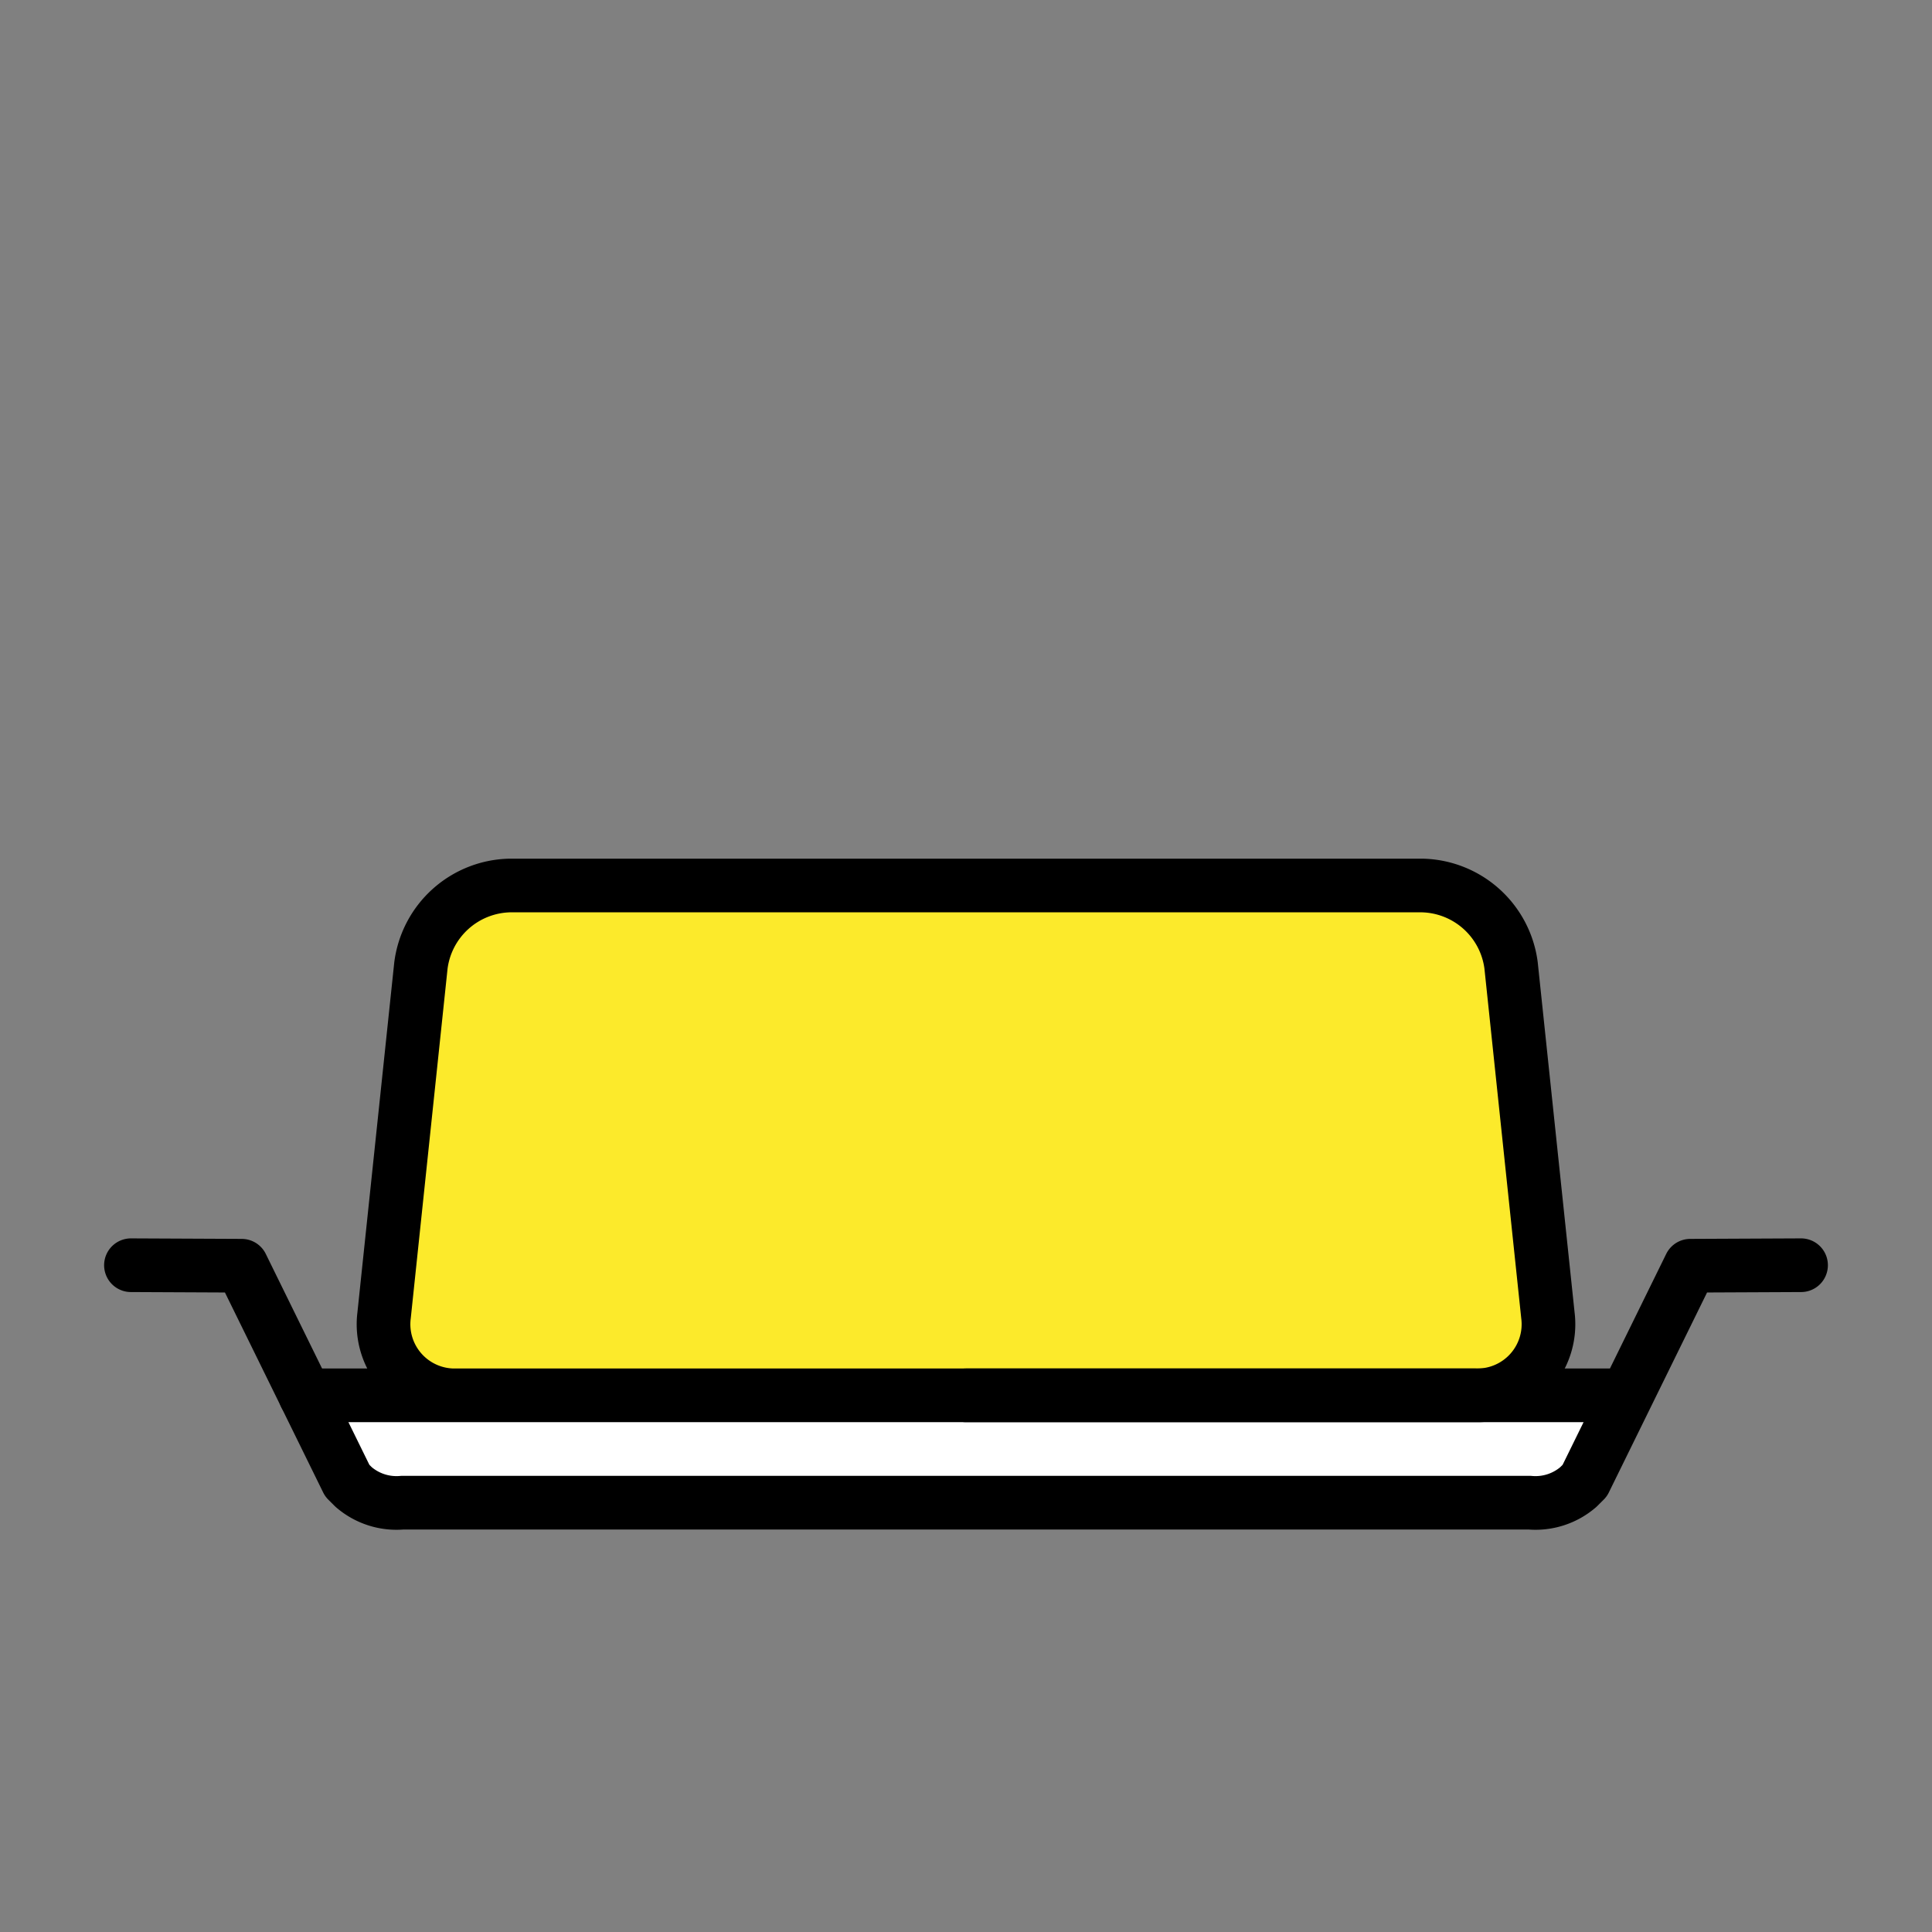<svg xmlns="http://www.w3.org/2000/svg" xmlns:xlink="http://www.w3.org/1999/xlink" aria-hidden="true" role="img" class="iconify iconify--openmoji" width="1em" height="1em" preserveAspectRatio="xMidYMid meet" viewBox="0 0 72 72"><rect x="0" y="0" width="72" height="72" fill="#808080" stroke="none"/><path fill="#fcea2b" d="M19 33a3.416 3.416 0 0 0-3.314 2.983l-1.372 13.034A2.65 2.65 0 0 0 17 52h38a2.65 2.65 0 0 0 2.686-2.983l-1.372-13.034A3.416 3.416 0 0 0 53 33Z"></path><path fill="#fff" d="M12.251 52h47.938L58 56H13.616l-1.365-4"></path><g fill="none" stroke="#000" stroke-linecap="round" stroke-linejoin="round" stroke-width="2"><path d="M19 33a3.416 3.416 0 0 0-3.314 2.983l-1.372 13.034A2.65 2.65 0 0 0 17 52h38a2.65 2.65 0 0 0 2.686-2.983l-1.372-13.034A3.416 3.416 0 0 0 53 33Zm-7.62 19H36"></path><path d="M36 56H15a2.44 2.44 0 0 1-1.82-.583l-.239-.238l-3.934-8.009l-4.127-.019M60.62 52H36m0 4h21a2.44 2.44 0 0 0 1.82-.583l.239-.238l3.934-8.009l4.127-.019"></path></g></svg>